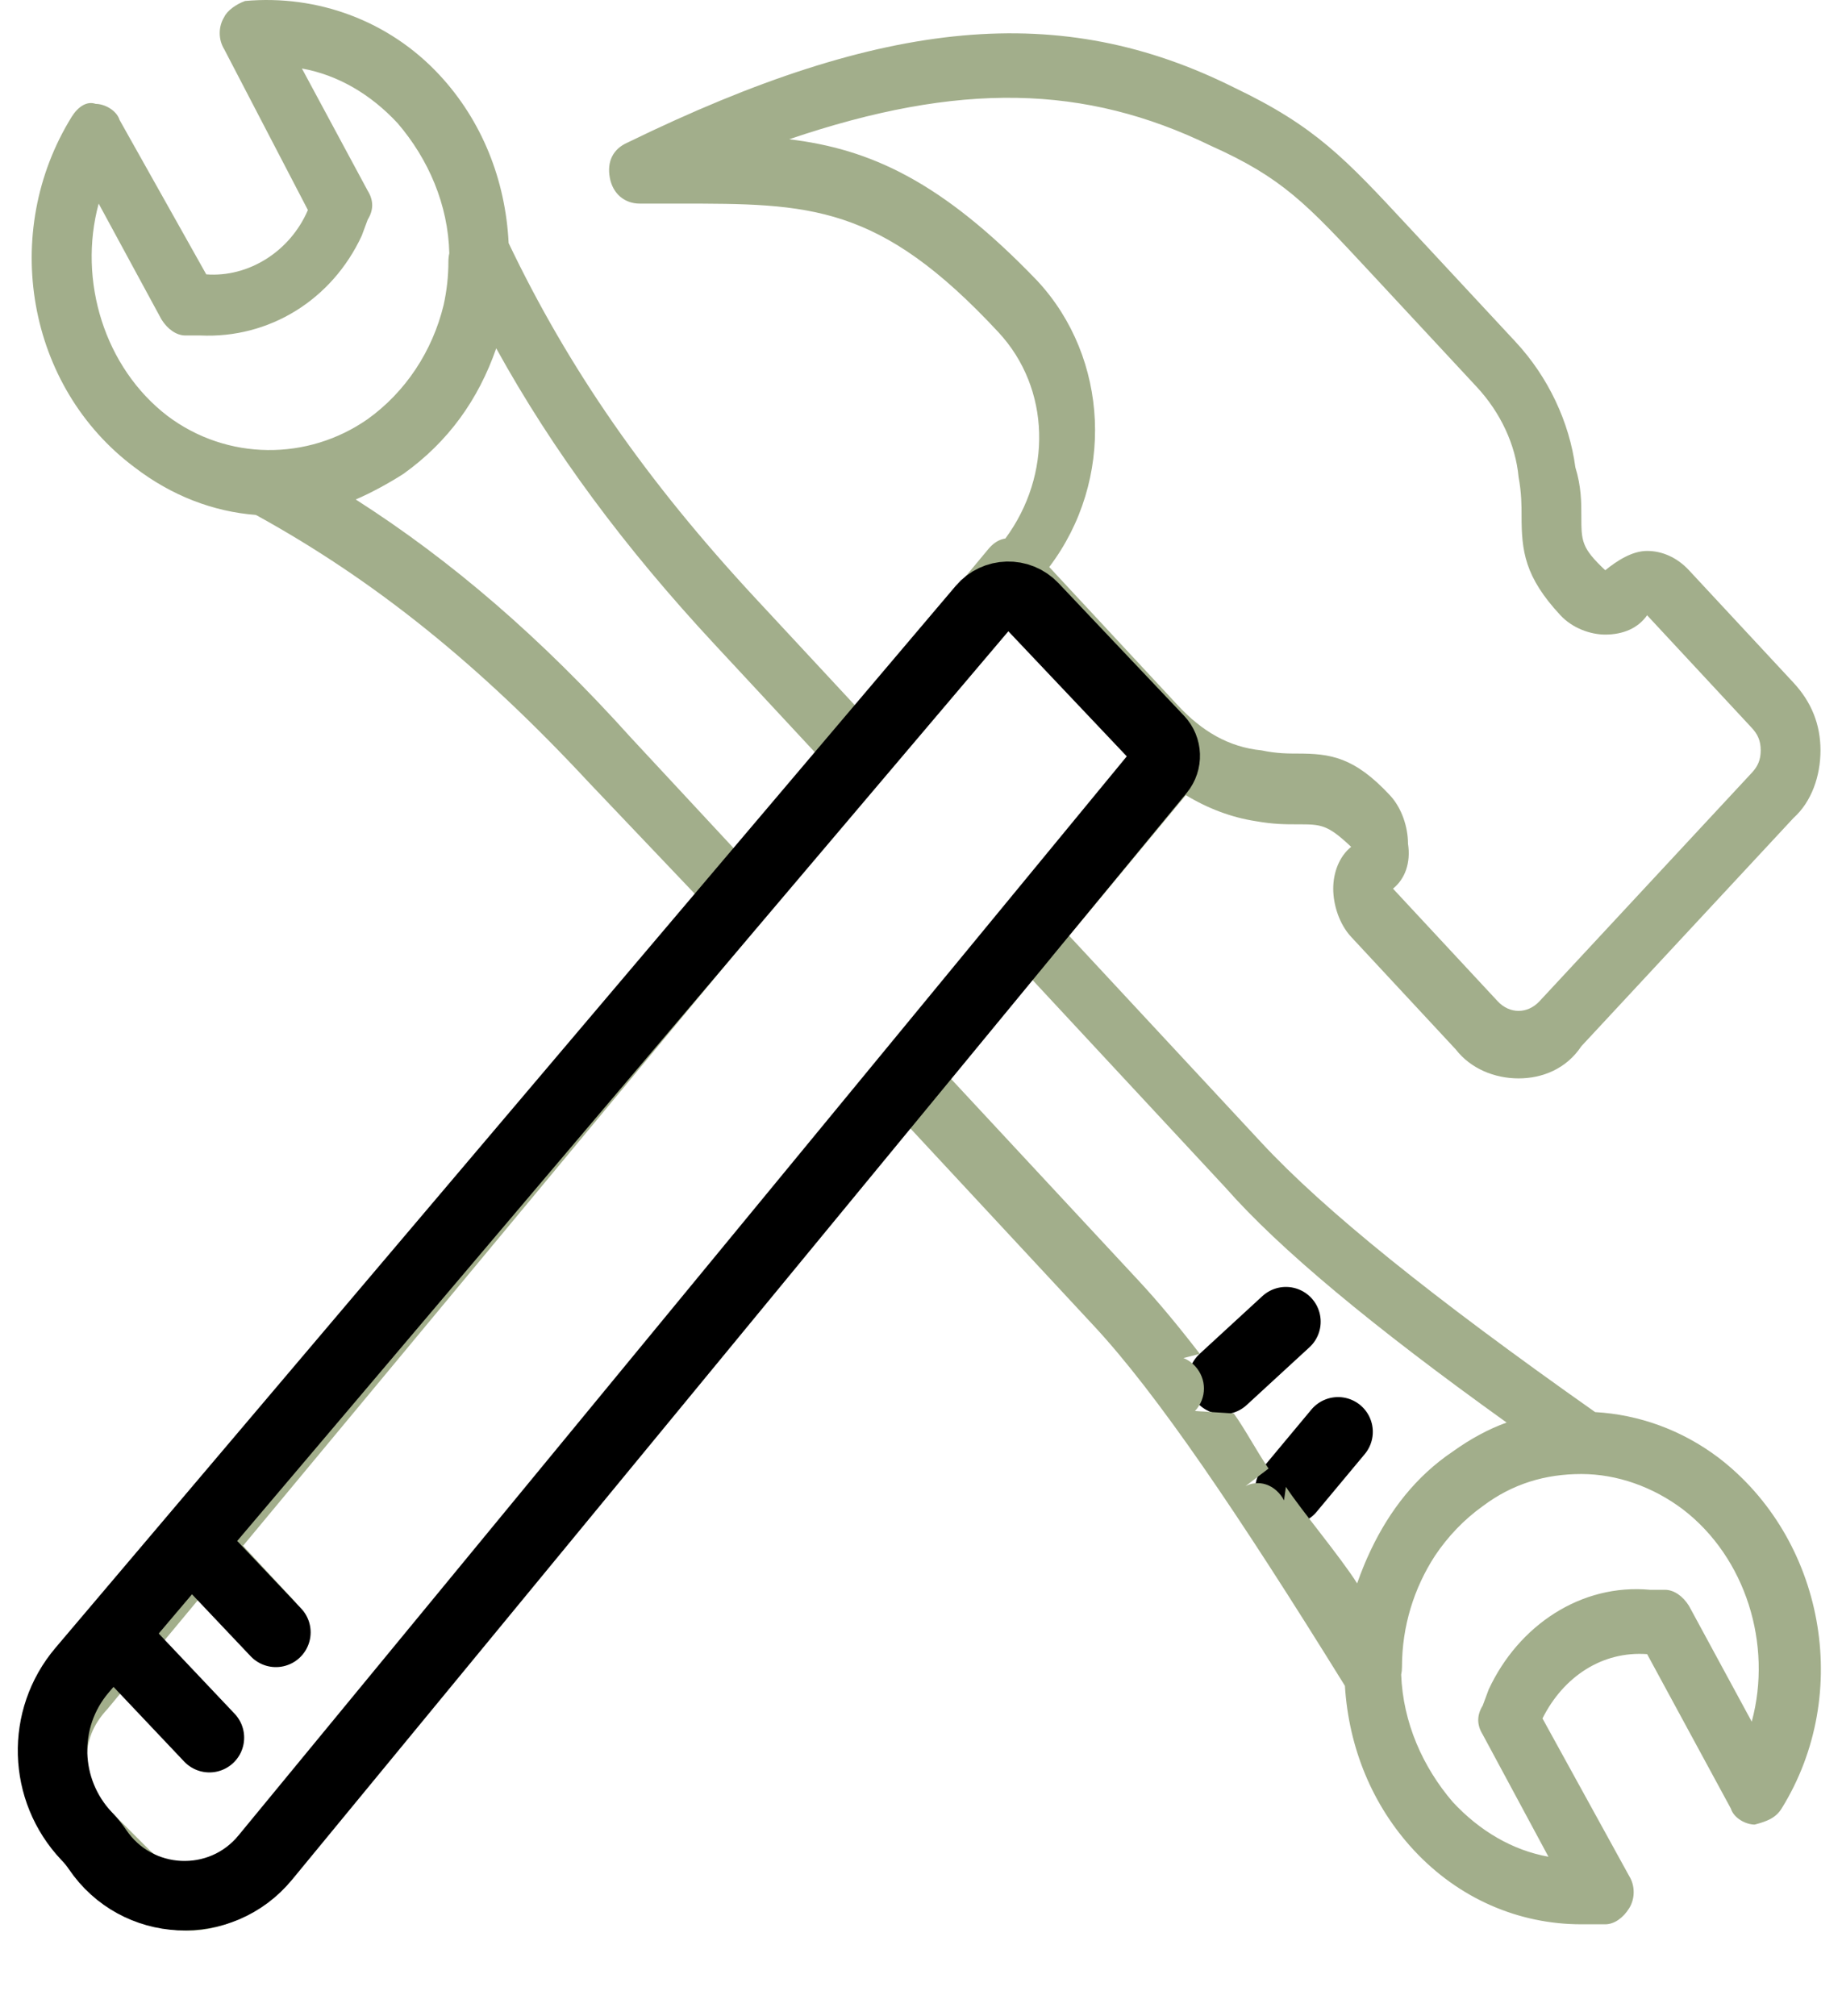 <svg width="53" height="58" viewBox="0 0 53 58" fill="none" xmlns="http://www.w3.org/2000/svg">
<path d="M37 38.027L35.192 39.69" stroke="$main" stroke-width="2" stroke-linecap="round"/>
<path d="M38.5 41.196L37.114 42.859" stroke="$main" stroke-width="2" stroke-linecap="round"/>
<path d="M49.457 41.947C48.385 41.135 47.147 40.699 45.897 40.628C41.185 37.308 38.099 34.817 36.297 32.878L30.762 26.923L34.121 22.878C34.758 23.265 35.441 23.52 36.125 23.625C36.641 23.717 36.985 23.717 37.329 23.717C38.017 23.717 38.189 23.717 38.877 24.365C38.533 24.642 38.361 25.105 38.361 25.568C38.361 26.03 38.533 26.586 38.877 26.956L41.888 30.195C42.318 30.75 43.006 31.027 43.694 31.027C44.382 31.027 45.07 30.75 45.5 30.102L51.607 23.532C52.123 23.069 52.381 22.329 52.381 21.589C52.381 20.848 52.123 20.201 51.607 19.645L48.597 16.407C48.253 16.037 47.823 15.851 47.392 15.851C46.962 15.851 46.532 16.129 46.188 16.407C45.5 15.759 45.5 15.574 45.5 14.833C45.5 14.463 45.5 14.001 45.328 13.445C45.156 12.15 44.554 10.854 43.608 9.836L40.511 6.505C38.705 4.562 37.845 3.637 35.523 2.526C30.534 0.028 25.46 0.49 18.063 4.099C17.633 4.284 17.46 4.654 17.547 5.117C17.633 5.58 17.977 5.858 18.407 5.858H19.525C23.309 5.858 25.287 5.858 28.728 9.559C30.234 11.18 30.278 13.665 28.928 15.493C28.746 15.523 28.608 15.611 28.47 15.759L24.649 20.347L21.761 17.239C18.587 13.824 16.354 10.593 14.635 6.995C14.545 5.174 13.866 3.471 12.644 2.156C11.182 0.583 9.117 -0.157 7.053 0.028C6.795 0.12 6.537 0.305 6.451 0.491C6.279 0.768 6.279 1.138 6.451 1.416L8.859 6.043C8.343 7.246 7.139 7.986 5.935 7.894L3.441 3.452C3.355 3.174 3.011 2.989 2.753 2.989C2.495 2.896 2.237 3.081 2.064 3.359C0 6.69 0.774 11.132 3.871 13.445C4.938 14.265 6.139 14.721 7.357 14.815C7.37 14.821 7.383 14.828 7.397 14.834C10.752 16.684 13.762 19.09 16.944 22.514L20.09 25.821L1.807 47.777C1.118 48.517 0.774 49.535 0.774 50.553C0.774 51.571 1.118 52.496 1.807 53.236L3.011 54.532C3.699 55.18 4.559 55.55 5.419 55.55C6.279 55.55 7.225 55.18 7.913 54.439L26.176 32.446L31.48 38.153C33.285 40.094 35.605 43.514 38.697 48.503C38.808 50.284 39.485 51.947 40.684 53.236C41.974 54.624 43.694 55.365 45.5 55.365C45.758 55.365 46.016 55.365 46.188 55.365C46.447 55.365 46.705 55.18 46.877 54.902C47.049 54.624 47.049 54.254 46.877 53.977L44.382 49.442C44.984 48.239 46.102 47.499 47.393 47.592L49.801 52.033C49.887 52.311 50.231 52.496 50.489 52.496C50.833 52.404 51.091 52.311 51.263 52.033C53.327 48.702 52.467 44.26 49.457 41.947ZM29.846 8.079C27.094 5.21 25.03 4.285 22.707 4.007C27.61 2.341 31.222 2.434 34.835 4.192C36.899 5.117 37.587 5.858 39.394 7.801L42.49 11.132C43.178 11.873 43.608 12.798 43.694 13.723C43.78 14.186 43.78 14.556 43.78 14.834C43.78 15.852 43.866 16.592 44.898 17.702C45.242 18.072 45.758 18.258 46.188 18.258C46.704 18.258 47.135 18.072 47.392 17.702L50.403 20.941C50.575 21.126 50.661 21.311 50.661 21.589C50.661 21.866 50.575 22.052 50.403 22.236L44.296 28.807C43.952 29.177 43.436 29.177 43.092 28.807L40.081 25.568C40.425 25.29 40.598 24.828 40.512 24.272C40.512 23.809 40.34 23.254 39.995 22.884C38.963 21.774 38.275 21.681 37.329 21.681C37.071 21.681 36.727 21.681 36.297 21.589C35.351 21.496 34.577 21.034 33.889 20.293L30.19 16.314C32.083 13.816 31.91 10.299 29.846 8.079ZM2.839 5.858L4.645 9.189C4.817 9.467 5.075 9.652 5.333 9.652H5.763C7.741 9.744 9.548 8.634 10.408 6.783L10.58 6.32C10.752 6.043 10.752 5.765 10.58 5.488L8.687 1.971C9.72 2.156 10.666 2.711 11.44 3.544C12.327 4.578 12.894 5.885 12.928 7.289C12.911 7.36 12.902 7.437 12.902 7.523C12.902 7.952 12.854 8.37 12.765 8.773C12.441 10.113 11.662 11.281 10.58 12.058C8.859 13.261 6.537 13.261 4.817 11.965C3.011 10.577 2.237 8.079 2.839 5.858ZM18.149 21.219C15.568 18.35 12.988 16.129 10.236 14.371C10.666 14.186 11.182 13.908 11.612 13.631C12.902 12.705 13.762 11.502 14.278 10.022C15.912 12.983 17.977 15.759 20.557 18.535L23.511 21.713L21.194 24.495L18.149 21.219ZM6.709 53.051C6.021 53.791 4.903 53.884 4.215 53.144L3.011 51.941C2.667 51.571 2.495 51.108 2.495 50.645C2.495 50.09 2.667 49.627 3.097 49.165L3.584 48.578L4.817 49.905C4.989 50.09 5.161 50.183 5.419 50.183C5.677 50.183 5.849 50.09 6.021 49.905C6.365 49.535 6.365 48.98 6.021 48.609L4.72 47.21L5.857 45.842L7.225 47.314C7.397 47.499 7.569 47.592 7.827 47.592C8.085 47.592 8.257 47.499 8.429 47.314C8.773 46.944 8.773 46.389 8.429 46.018L6.994 44.474L29.117 17.844L32.73 21.73L29.18 26.003C29.079 26.049 28.989 26.119 28.9 26.216L25.46 30.38C25.361 30.485 25.292 30.607 25.25 30.734L6.709 53.051ZM27.353 31.029L29.707 28.194L35.265 34.174C36.813 35.932 39.479 38.153 43.35 40.929C42.834 41.114 42.318 41.392 41.802 41.762C40.735 42.479 39.979 43.475 39.452 44.577C39.444 44.593 39.437 44.609 39.43 44.624C39.398 44.691 39.368 44.757 39.338 44.824C39.296 44.919 39.255 45.015 39.217 45.112C39.191 45.178 39.164 45.243 39.139 45.309C39.136 45.319 39.132 45.328 39.129 45.338C39.102 45.41 39.075 45.483 39.049 45.556C38.561 44.785 37.452 43.466 37 42.78L36.791 44.245C37.135 43.874 37.135 43.319 36.791 42.949C36.447 42.579 35.931 42.579 35.587 42.949L36.5 42.252C36.143 41.73 35.833 41.13 35.5 40.668L34.383 40.597C34.727 40.227 34.727 39.672 34.383 39.302C34.039 38.931 33.523 38.931 33.179 39.302L34.522 38.952C33.89 38.132 33.307 37.434 32.771 36.857L27.353 31.029ZM50.403 49.535L48.597 46.203C48.425 45.926 48.166 45.741 47.908 45.741H47.478C45.5 45.556 43.694 46.759 42.834 48.609L42.662 49.072C42.49 49.35 42.49 49.627 42.662 49.905L44.554 53.421C43.522 53.236 42.576 52.681 41.802 51.848C40.932 50.834 40.369 49.557 40.316 48.183C40.331 48.115 40.339 48.043 40.339 47.962C40.339 46.789 40.685 45.692 41.288 44.762C41.659 44.208 42.122 43.722 42.662 43.335C43.522 42.687 44.468 42.41 45.5 42.41C46.532 42.41 47.564 42.78 48.424 43.428C50.231 44.815 51.005 47.314 50.403 49.535Z" fill="#A2AE8B"/>
<path d="M7.632 53.446L33.373 22.178C33.59 21.913 33.577 21.528 33.341 21.279L29.73 17.465C29.326 17.038 28.641 17.056 28.262 17.503L2.359 48.057C1.18 49.447 1.238 51.503 2.493 52.829L2.522 52.859C2.626 52.969 2.721 53.088 2.806 53.213C3.936 54.884 6.353 55 7.632 53.446Z" stroke="$main" stroke-width="2"/>
<path d="M7.938 46.965L5.547 44.44" stroke="$main" stroke-width="2" stroke-linecap="round"/>
<path d="M6.025 49.995L3.635 47.469" stroke="$main" stroke-width="2" stroke-linecap="round"/>
</svg>
